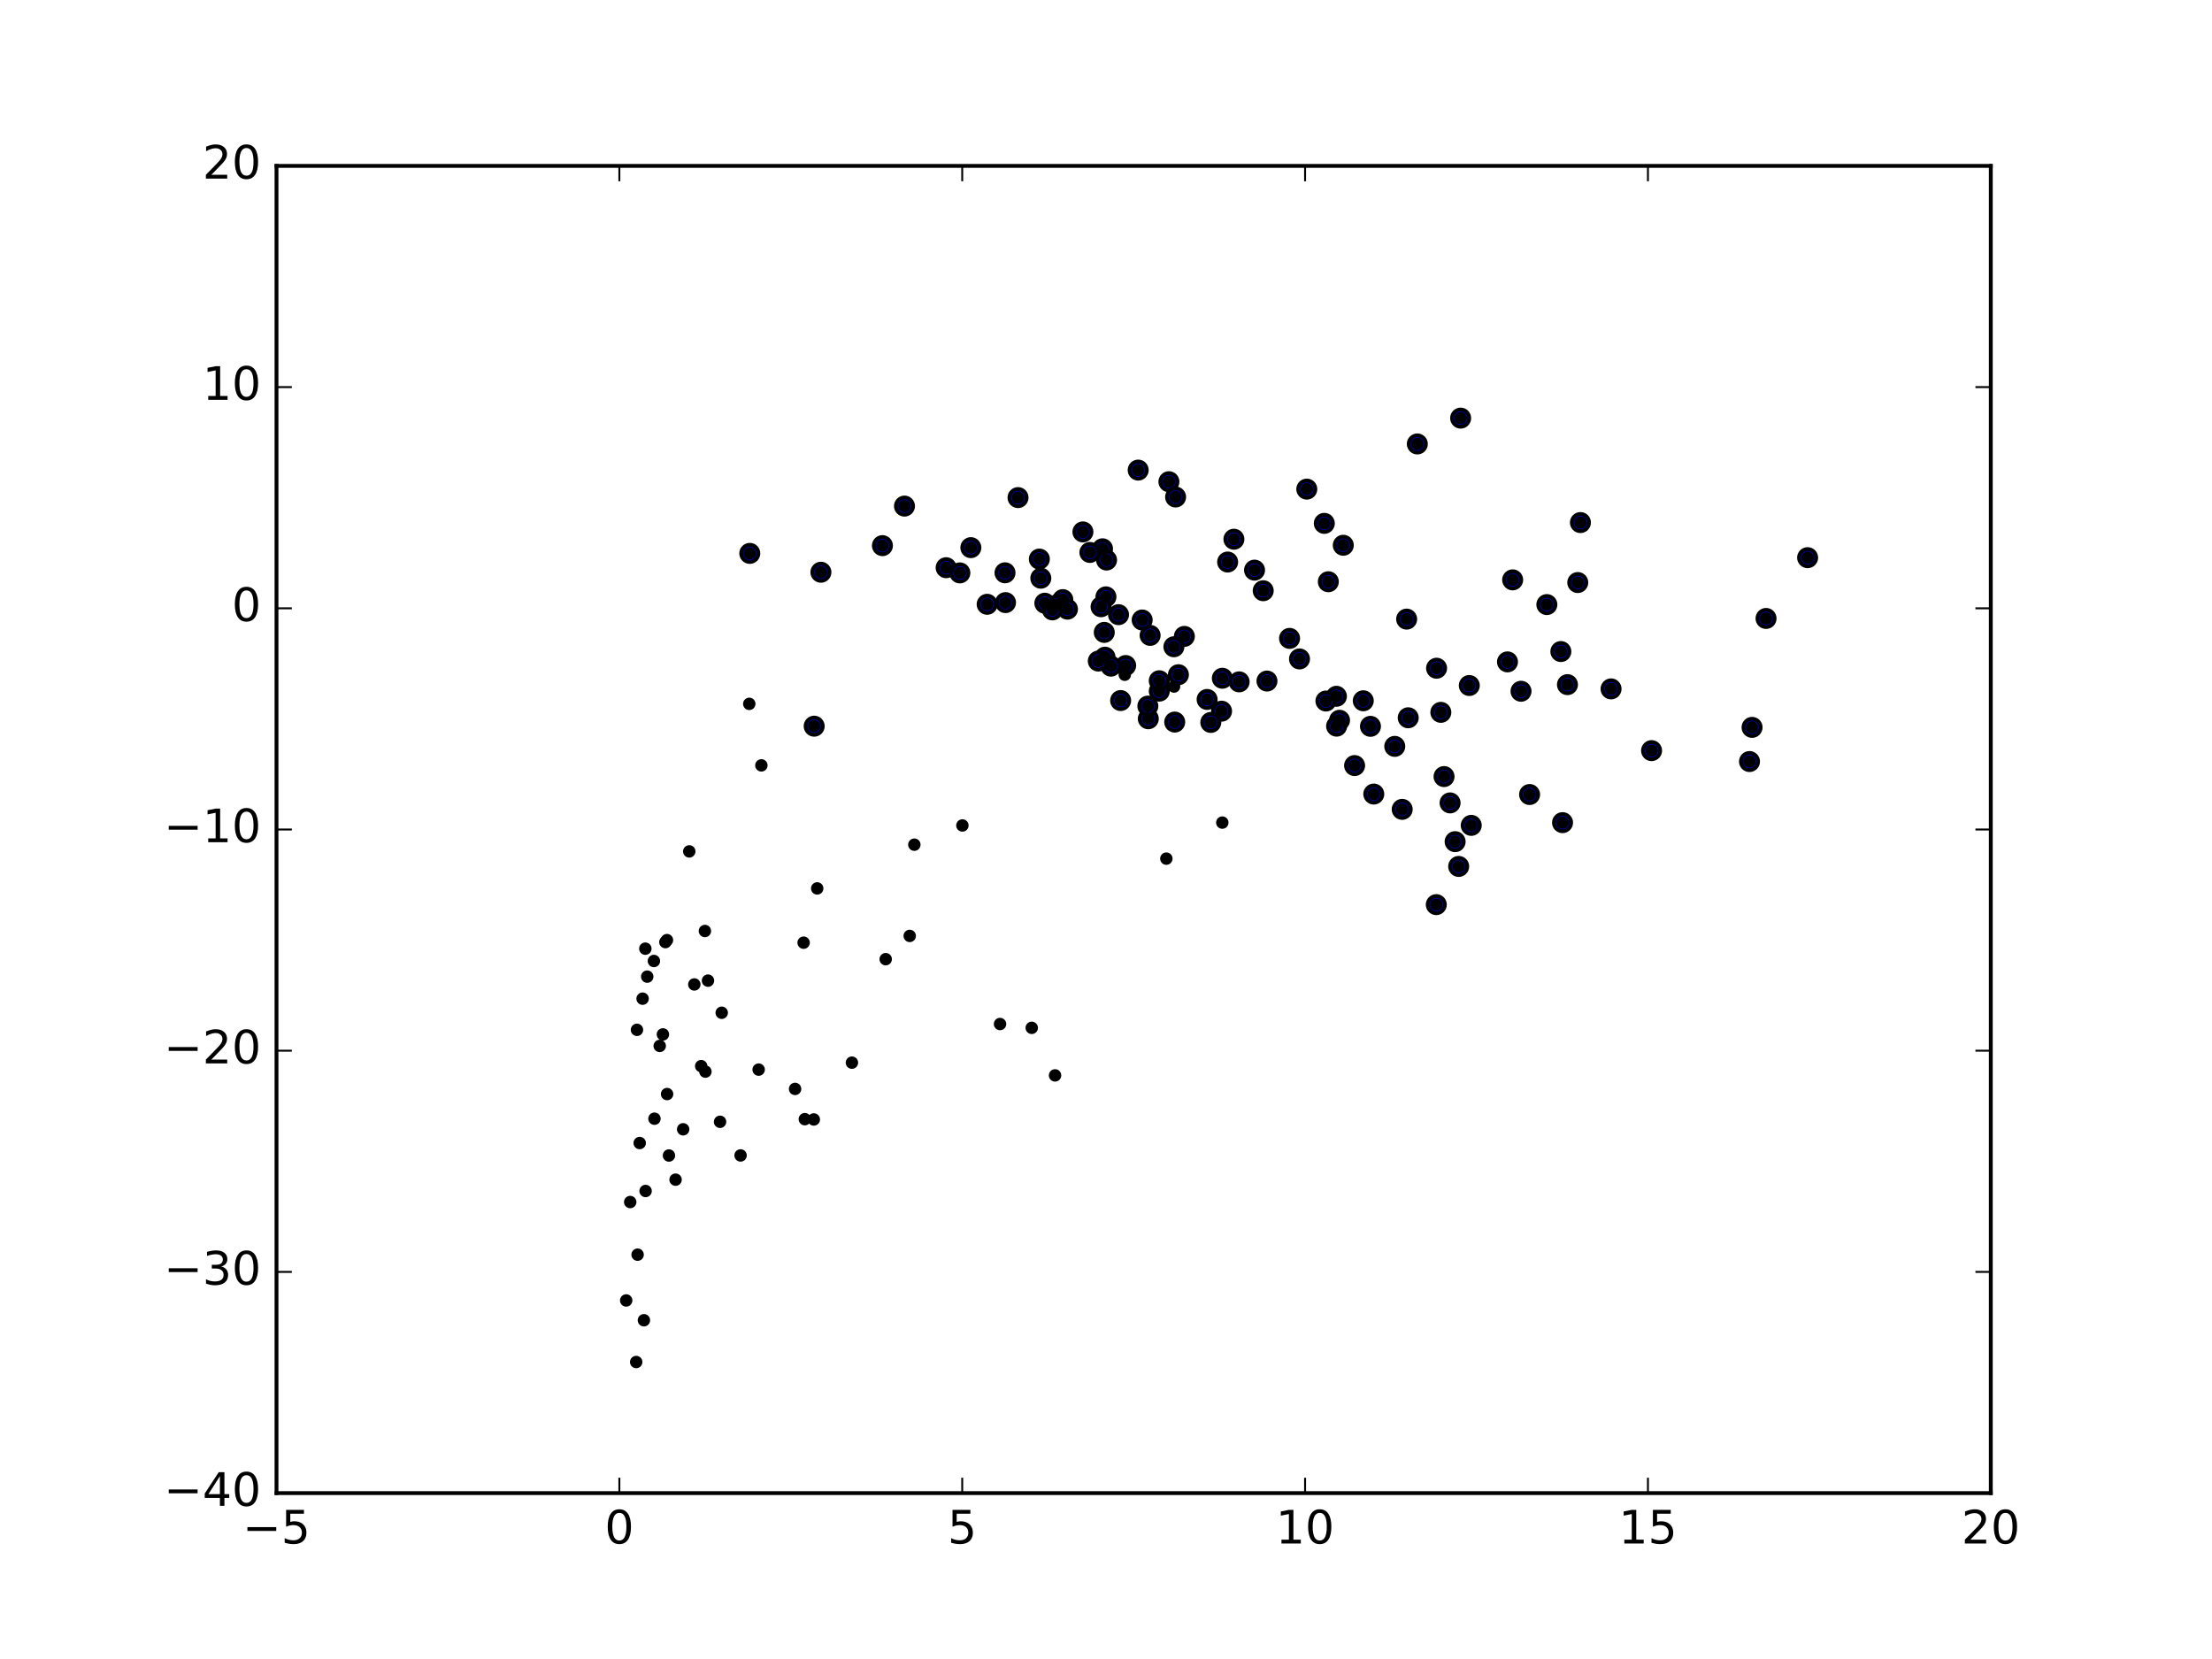 <?xml version="1.0" encoding="utf-8" standalone="no"?>
<!DOCTYPE svg PUBLIC "-//W3C//DTD SVG 1.1//EN"
  "http://www.w3.org/Graphics/SVG/1.1/DTD/svg11.dtd">
<!-- Created with matplotlib (http://matplotlib.org/) -->
<svg height="432pt" version="1.1" viewBox="0 0 576 432" width="576pt" xmlns="http://www.w3.org/2000/svg" xmlns:xlink="http://www.w3.org/1999/xlink">
 <defs>
  <style type="text/css">
*{stroke-linecap:butt;stroke-linejoin:round;stroke-miterlimit:100000;}
  </style>
 </defs>
 <g id="figure_1">
  <g id="patch_1">
   <path d="M 0 432 
L 576 432 
L 576 0 
L 0 0 
z
" style="fill:#ffffff;"/>
  </g>
  <g id="axes_1">
   <g id="patch_2">
    <path d="M 72 388.8 
L 518.4 388.8 
L 518.4 43.2 
L 72 43.2 
z
" style="fill:#ffffff;"/>
   </g>
   <g id="PathCollection_1">
    <defs>
     <path d="M 0 2.236 
C 0.593 2.236 1.162 2 1.581 1.581 
C 2 1.162 2.236 0.593 2.236 0 
C 2.236 -0.593 2 -1.162 1.581 -1.581 
C 1.162 -2 0.593 -2.236 0 -2.236 
C -0.593 -2.236 -1.162 -2 -1.581 -1.581 
C -2 -1.162 -2.236 -0.593 -2.236 0 
C -2.236 0.593 -2 1.162 -1.581 1.581 
C -1.162 2 -0.593 2.236 0 2.236 
z
" id="m06ab0918dc" style="stroke:#000000;"/>
    </defs>
    <g clip-path="url(#p509fc811a2)">
     <use style="fill:#0000ff;stroke:#000000;" x="470.699" xlink:href="#m06ab0918dc" y="145.213"/>
     <use style="fill:#0000ff;stroke:#000000;" x="380.348" xlink:href="#m06ab0918dc" y="108.878"/>
     <use style="fill:#0000ff;stroke:#000000;" x="411.54" xlink:href="#m06ab0918dc" y="136.074"/>
     <use style="fill:#0000ff;stroke:#000000;" x="459.875" xlink:href="#m06ab0918dc" y="161.041"/>
     <use style="fill:#0000ff;stroke:#000000;" x="369.066" xlink:href="#m06ab0918dc" y="115.603"/>
     <use style="fill:#0000ff;stroke:#000000;" x="393.893" xlink:href="#m06ab0918dc" y="150.995"/>
     <use style="fill:#0000ff;stroke:#000000;" x="410.846" xlink:href="#m06ab0918dc" y="151.691"/>
     <use style="fill:#0000ff;stroke:#000000;" x="419.515" xlink:href="#m06ab0918dc" y="179.385"/>
     <use style="fill:#0000ff;stroke:#000000;" x="340.283" xlink:href="#m06ab0918dc" y="127.365"/>
     <use style="fill:#0000ff;stroke:#000000;" x="408.163" xlink:href="#m06ab0918dc" y="178.276"/>
     <use style="fill:#0000ff;stroke:#000000;" x="406.445" xlink:href="#m06ab0918dc" y="169.662"/>
     <use style="fill:#0000ff;stroke:#000000;" x="456.237" xlink:href="#m06ab0918dc" y="189.406"/>
     <use style="fill:#0000ff;stroke:#000000;" x="402.798" xlink:href="#m06ab0918dc" y="157.431"/>
     <use style="fill:#0000ff;stroke:#000000;" x="349.791" xlink:href="#m06ab0918dc" y="141.985"/>
     <use style="fill:#0000ff;stroke:#000000;" x="344.846" xlink:href="#m06ab0918dc" y="136.283"/>
     <use style="fill:#0000ff;stroke:#000000;" x="296.38" xlink:href="#m06ab0918dc" y="122.411"/>
     <use style="fill:#0000ff;stroke:#000000;" x="304.383" xlink:href="#m06ab0918dc" y="125.439"/>
     <use style="fill:#0000ff;stroke:#000000;" x="396.07" xlink:href="#m06ab0918dc" y="179.999"/>
     <use style="fill:#0000ff;stroke:#000000;" x="306.122" xlink:href="#m06ab0918dc" y="129.42"/>
     <use style="fill:#0000ff;stroke:#000000;" x="392.547" xlink:href="#m06ab0918dc" y="172.355"/>
     <use style="fill:#0000ff;stroke:#000000;" x="430.065" xlink:href="#m06ab0918dc" y="195.462"/>
     <use style="fill:#0000ff;stroke:#000000;" x="455.565" xlink:href="#m06ab0918dc" y="198.302"/>
     <use style="fill:#0000ff;stroke:#000000;" x="366.29" xlink:href="#m06ab0918dc" y="161.215"/>
     <use style="fill:#0000ff;stroke:#000000;" x="345.895" xlink:href="#m06ab0918dc" y="151.482"/>
     <use style="fill:#0000ff;stroke:#000000;" x="326.678" xlink:href="#m06ab0918dc" y="148.46"/>
     <use style="fill:#0000ff;stroke:#000000;" x="321.308" xlink:href="#m06ab0918dc" y="140.41"/>
     <use style="fill:#0000ff;stroke:#000000;" x="382.602" xlink:href="#m06ab0918dc" y="178.506"/>
     <use style="fill:#0000ff;stroke:#000000;" x="281.989" xlink:href="#m06ab0918dc" y="138.508"/>
     <use style="fill:#0000ff;stroke:#000000;" x="374.083" xlink:href="#m06ab0918dc" y="174.004"/>
     <use style="fill:#0000ff;stroke:#000000;" x="406.883" xlink:href="#m06ab0918dc" y="214.214"/>
     <use style="fill:#0000ff;stroke:#000000;" x="398.303" xlink:href="#m06ab0918dc" y="206.892"/>
     <use style="fill:#0000ff;stroke:#000000;" x="335.798" xlink:href="#m06ab0918dc" y="166.232"/>
     <use style="fill:#0000ff;stroke:#000000;" x="338.385" xlink:href="#m06ab0918dc" y="171.585"/>
     <use style="fill:#0000ff;stroke:#000000;" x="328.937" xlink:href="#m06ab0918dc" y="153.823"/>
     <use style="fill:#0000ff;stroke:#000000;" x="319.674" xlink:href="#m06ab0918dc" y="146.353"/>
     <use style="fill:#0000ff;stroke:#000000;" x="287.094" xlink:href="#m06ab0918dc" y="142.905"/>
     <use style="fill:#0000ff;stroke:#000000;" x="288.148" xlink:href="#m06ab0918dc" y="145.834"/>
     <use style="fill:#0000ff;stroke:#000000;" x="265.095" xlink:href="#m06ab0918dc" y="129.573"/>
     <use style="fill:#0000ff;stroke:#000000;" x="348.001" xlink:href="#m06ab0918dc" y="181.312"/>
     <use style="fill:#0000ff;stroke:#000000;" x="252.81" xlink:href="#m06ab0918dc" y="142.604"/>
     <use style="fill:#0000ff;stroke:#000000;" x="375.192" xlink:href="#m06ab0918dc" y="185.493"/>
     <use style="fill:#0000ff;stroke:#000000;" x="377.597" xlink:href="#m06ab0918dc" y="209.074"/>
     <use style="fill:#0000ff;stroke:#000000;" x="354.993" xlink:href="#m06ab0918dc" y="182.481"/>
     <use style="fill:#0000ff;stroke:#000000;" x="376.026" xlink:href="#m06ab0918dc" y="202.216"/>
     <use style="fill:#0000ff;stroke:#000000;" x="329.915" xlink:href="#m06ab0918dc" y="177.345"/>
     <use style="fill:#0000ff;stroke:#000000;" x="318.297" xlink:href="#m06ab0918dc" y="176.615"/>
     <use style="fill:#0000ff;stroke:#000000;" x="383.109" xlink:href="#m06ab0918dc" y="214.923"/>
     <use style="fill:#0000ff;stroke:#000000;" x="308.405" xlink:href="#m06ab0918dc" y="165.714"/>
     <use style="fill:#0000ff;stroke:#000000;" x="291.258" xlink:href="#m06ab0918dc" y="160.058"/>
     <use style="fill:#0000ff;stroke:#000000;" x="299.487" xlink:href="#m06ab0918dc" y="165.452"/>
     <use style="fill:#0000ff;stroke:#000000;" x="297.418" xlink:href="#m06ab0918dc" y="161.445"/>
     <use style="fill:#0000ff;stroke:#000000;" x="283.807" xlink:href="#m06ab0918dc" y="143.853"/>
     <use style="fill:#0000ff;stroke:#000000;" x="287.986" xlink:href="#m06ab0918dc" y="155.417"/>
     <use style="fill:#0000ff;stroke:#000000;" x="235.525" xlink:href="#m06ab0918dc" y="131.785"/>
     <use style="fill:#0000ff;stroke:#000000;" x="345.27" xlink:href="#m06ab0918dc" y="182.543"/>
     <use style="fill:#0000ff;stroke:#000000;" x="229.783" xlink:href="#m06ab0918dc" y="142.081"/>
     <use style="fill:#0000ff;stroke:#000000;" x="322.669" xlink:href="#m06ab0918dc" y="177.553"/>
     <use style="fill:#0000ff;stroke:#000000;" x="366.698" xlink:href="#m06ab0918dc" y="186.908"/>
     <use style="fill:#0000ff;stroke:#000000;" x="379.836" xlink:href="#m06ab0918dc" y="225.615"/>
     <use style="fill:#0000ff;stroke:#000000;" x="378.911" xlink:href="#m06ab0918dc" y="219.167"/>
     <use style="fill:#0000ff;stroke:#000000;" x="306.855" xlink:href="#m06ab0918dc" y="175.696"/>
     <use style="fill:#0000ff;stroke:#000000;" x="305.681" xlink:href="#m06ab0918dc" y="168.417"/>
     <use style="fill:#0000ff;stroke:#000000;" x="287.547" xlink:href="#m06ab0918dc" y="164.674"/>
     <use style="fill:#0000ff;stroke:#000000;" x="271.023" xlink:href="#m06ab0918dc" y="150.563"/>
     <use style="fill:#0000ff;stroke:#000000;" x="270.643" xlink:href="#m06ab0918dc" y="145.578"/>
     <use style="fill:#0000ff;stroke:#000000;" x="286.718" xlink:href="#m06ab0918dc" y="157.995"/>
     <use style="fill:#0000ff;stroke:#000000;" x="276.756" xlink:href="#m06ab0918dc" y="156.14"/>
     <use style="fill:#0000ff;stroke:#000000;" x="318.089" xlink:href="#m06ab0918dc" y="185.189"/>
     <use style="fill:#0000ff;stroke:#000000;" x="195.245" xlink:href="#m06ab0918dc" y="144.099"/>
     <use style="fill:#0000ff;stroke:#000000;" x="363.194" xlink:href="#m06ab0918dc" y="194.354"/>
     <use style="fill:#0000ff;stroke:#000000;" x="348.81" xlink:href="#m06ab0918dc" y="187.558"/>
     <use style="fill:#0000ff;stroke:#000000;" x="356.866" xlink:href="#m06ab0918dc" y="189.135"/>
     <use style="fill:#0000ff;stroke:#000000;" x="365.129" xlink:href="#m06ab0918dc" y="210.755"/>
     <use style="fill:#0000ff;stroke:#000000;" x="314.331" xlink:href="#m06ab0918dc" y="182.133"/>
     <use style="fill:#0000ff;stroke:#000000;" x="301.877" xlink:href="#m06ab0918dc" y="179.969"/>
     <use style="fill:#0000ff;stroke:#000000;" x="374.007" xlink:href="#m06ab0918dc" y="235.565"/>
     <use style="fill:#0000ff;stroke:#000000;" x="301.868" xlink:href="#m06ab0918dc" y="177.265"/>
     <use style="fill:#0000ff;stroke:#000000;" x="293.122" xlink:href="#m06ab0918dc" y="173.301"/>
     <use style="fill:#0000ff;stroke:#000000;" x="261.704" xlink:href="#m06ab0918dc" y="149.156"/>
     <use style="fill:#0000ff;stroke:#000000;" x="287.743" xlink:href="#m06ab0918dc" y="171.127"/>
     <use style="fill:#0000ff;stroke:#000000;" x="277.966" xlink:href="#m06ab0918dc" y="158.621"/>
     <use style="fill:#0000ff;stroke:#000000;" x="275.193" xlink:href="#m06ab0918dc" y="157.5"/>
     <use style="fill:#0000ff;stroke:#000000;" x="246.372" xlink:href="#m06ab0918dc" y="147.827"/>
     <use style="fill:#0000ff;stroke:#000000;" x="272.078" xlink:href="#m06ab0918dc" y="157.076"/>
     <use style="fill:#0000ff;stroke:#000000;" x="261.831" xlink:href="#m06ab0918dc" y="156.916"/>
     <use style="fill:#0000ff;stroke:#000000;" x="315.291" xlink:href="#m06ab0918dc" y="188.119"/>
     <use style="fill:#0000ff;stroke:#000000;" x="249.945" xlink:href="#m06ab0918dc" y="149.183"/>
     <use style="fill:#0000ff;stroke:#000000;" x="352.735" xlink:href="#m06ab0918dc" y="199.35"/>
     <use style="fill:#0000ff;stroke:#000000;" x="299.014" xlink:href="#m06ab0918dc" y="187.163"/>
     <use style="fill:#0000ff;stroke:#000000;" x="305.893" xlink:href="#m06ab0918dc" y="188.025"/>
     <use style="fill:#0000ff;stroke:#000000;" x="357.73" xlink:href="#m06ab0918dc" y="206.771"/>
     <use style="fill:#0000ff;stroke:#000000;" x="348.047" xlink:href="#m06ab0918dc" y="189.086"/>
     <use style="fill:#0000ff;stroke:#000000;" x="298.898" xlink:href="#m06ab0918dc" y="183.866"/>
     <use style="fill:#0000ff;stroke:#000000;" x="291.812" xlink:href="#m06ab0918dc" y="182.421"/>
     <use style="fill:#0000ff;stroke:#000000;" x="289.287" xlink:href="#m06ab0918dc" y="173.458"/>
     <use style="fill:#0000ff;stroke:#000000;" x="285.992" xlink:href="#m06ab0918dc" y="172.138"/>
     <use style="fill:#0000ff;stroke:#000000;" x="274.05" xlink:href="#m06ab0918dc" y="158.81"/>
     <use style="fill:#0000ff;stroke:#000000;" x="213.762" xlink:href="#m06ab0918dc" y="149.01"/>
     <use style="fill:#0000ff;stroke:#000000;" x="257.053" xlink:href="#m06ab0918dc" y="157.355"/>
     <use style="fill:#0000ff;stroke:#000000;" x="212.012" xlink:href="#m06ab0918dc" y="189.096"/>
    </g>
   </g>
   <g id="PathCollection_2">
    <defs>
     <path d="M 0 1.118 
C 0.297 1.118 0.581 1 0.791 0.791 
C 1 0.581 1.118 0.297 1.118 0 
C 1.118 -0.297 1 -0.581 0.791 -0.791 
C 0.581 -1 0.297 -1.118 0 -1.118 
C -0.297 -1.118 -0.581 -1 -0.791 -0.791 
C -1 -0.581 -1.118 -0.297 -1.118 0 
C -1.118 0.297 -1 0.581 -0.791 0.791 
C -0.581 1 -0.297 1.118 0 1.118 
z
" id="m4ff1c03d62" style="stroke:#000000;"/>
    </defs>
    <g clip-path="url(#p509fc811a2)">
     <use style="stroke:#000000;" x="470.699" xlink:href="#m4ff1c03d62" y="145.213"/>
     <use style="stroke:#000000;" x="380.348" xlink:href="#m4ff1c03d62" y="108.878"/>
     <use style="stroke:#000000;" x="411.54" xlink:href="#m4ff1c03d62" y="136.074"/>
     <use style="stroke:#000000;" x="459.875" xlink:href="#m4ff1c03d62" y="161.041"/>
     <use style="stroke:#000000;" x="369.066" xlink:href="#m4ff1c03d62" y="115.603"/>
     <use style="stroke:#000000;" x="393.893" xlink:href="#m4ff1c03d62" y="150.995"/>
     <use style="stroke:#000000;" x="410.846" xlink:href="#m4ff1c03d62" y="151.691"/>
     <use style="stroke:#000000;" x="419.515" xlink:href="#m4ff1c03d62" y="179.385"/>
     <use style="stroke:#000000;" x="340.283" xlink:href="#m4ff1c03d62" y="127.365"/>
     <use style="stroke:#000000;" x="408.163" xlink:href="#m4ff1c03d62" y="178.276"/>
     <use style="stroke:#000000;" x="406.445" xlink:href="#m4ff1c03d62" y="169.662"/>
     <use style="stroke:#000000;" x="456.237" xlink:href="#m4ff1c03d62" y="189.406"/>
     <use style="stroke:#000000;" x="402.798" xlink:href="#m4ff1c03d62" y="157.431"/>
     <use style="stroke:#000000;" x="349.791" xlink:href="#m4ff1c03d62" y="141.985"/>
     <use style="stroke:#000000;" x="344.846" xlink:href="#m4ff1c03d62" y="136.283"/>
     <use style="stroke:#000000;" x="296.38" xlink:href="#m4ff1c03d62" y="122.411"/>
     <use style="stroke:#000000;" x="304.383" xlink:href="#m4ff1c03d62" y="125.439"/>
     <use style="stroke:#000000;" x="396.07" xlink:href="#m4ff1c03d62" y="179.999"/>
     <use style="stroke:#000000;" x="306.122" xlink:href="#m4ff1c03d62" y="129.42"/>
     <use style="stroke:#000000;" x="392.547" xlink:href="#m4ff1c03d62" y="172.355"/>
     <use style="stroke:#000000;" x="430.065" xlink:href="#m4ff1c03d62" y="195.462"/>
     <use style="stroke:#000000;" x="455.565" xlink:href="#m4ff1c03d62" y="198.302"/>
     <use style="stroke:#000000;" x="366.29" xlink:href="#m4ff1c03d62" y="161.215"/>
     <use style="stroke:#000000;" x="345.895" xlink:href="#m4ff1c03d62" y="151.482"/>
     <use style="stroke:#000000;" x="326.678" xlink:href="#m4ff1c03d62" y="148.46"/>
     <use style="stroke:#000000;" x="321.308" xlink:href="#m4ff1c03d62" y="140.41"/>
     <use style="stroke:#000000;" x="382.602" xlink:href="#m4ff1c03d62" y="178.506"/>
     <use style="stroke:#000000;" x="281.989" xlink:href="#m4ff1c03d62" y="138.508"/>
     <use style="stroke:#000000;" x="374.083" xlink:href="#m4ff1c03d62" y="174.004"/>
     <use style="stroke:#000000;" x="406.883" xlink:href="#m4ff1c03d62" y="214.214"/>
     <use style="stroke:#000000;" x="398.303" xlink:href="#m4ff1c03d62" y="206.892"/>
     <use style="stroke:#000000;" x="335.798" xlink:href="#m4ff1c03d62" y="166.232"/>
     <use style="stroke:#000000;" x="338.385" xlink:href="#m4ff1c03d62" y="171.585"/>
     <use style="stroke:#000000;" x="328.937" xlink:href="#m4ff1c03d62" y="153.823"/>
     <use style="stroke:#000000;" x="319.674" xlink:href="#m4ff1c03d62" y="146.353"/>
     <use style="stroke:#000000;" x="287.094" xlink:href="#m4ff1c03d62" y="142.905"/>
     <use style="stroke:#000000;" x="288.148" xlink:href="#m4ff1c03d62" y="145.834"/>
     <use style="stroke:#000000;" x="265.095" xlink:href="#m4ff1c03d62" y="129.573"/>
     <use style="stroke:#000000;" x="348.001" xlink:href="#m4ff1c03d62" y="181.312"/>
     <use style="stroke:#000000;" x="252.81" xlink:href="#m4ff1c03d62" y="142.604"/>
     <use style="stroke:#000000;" x="375.192" xlink:href="#m4ff1c03d62" y="185.493"/>
     <use style="stroke:#000000;" x="377.597" xlink:href="#m4ff1c03d62" y="209.074"/>
     <use style="stroke:#000000;" x="354.993" xlink:href="#m4ff1c03d62" y="182.481"/>
     <use style="stroke:#000000;" x="376.026" xlink:href="#m4ff1c03d62" y="202.216"/>
     <use style="stroke:#000000;" x="329.915" xlink:href="#m4ff1c03d62" y="177.345"/>
     <use style="stroke:#000000;" x="318.297" xlink:href="#m4ff1c03d62" y="176.615"/>
     <use style="stroke:#000000;" x="383.109" xlink:href="#m4ff1c03d62" y="214.923"/>
     <use style="stroke:#000000;" x="308.405" xlink:href="#m4ff1c03d62" y="165.714"/>
     <use style="stroke:#000000;" x="291.258" xlink:href="#m4ff1c03d62" y="160.058"/>
     <use style="stroke:#000000;" x="299.487" xlink:href="#m4ff1c03d62" y="165.452"/>
     <use style="stroke:#000000;" x="297.418" xlink:href="#m4ff1c03d62" y="161.445"/>
     <use style="stroke:#000000;" x="283.807" xlink:href="#m4ff1c03d62" y="143.853"/>
     <use style="stroke:#000000;" x="287.986" xlink:href="#m4ff1c03d62" y="155.417"/>
     <use style="stroke:#000000;" x="235.525" xlink:href="#m4ff1c03d62" y="131.785"/>
     <use style="stroke:#000000;" x="345.27" xlink:href="#m4ff1c03d62" y="182.543"/>
     <use style="stroke:#000000;" x="229.783" xlink:href="#m4ff1c03d62" y="142.081"/>
     <use style="stroke:#000000;" x="322.669" xlink:href="#m4ff1c03d62" y="177.553"/>
     <use style="stroke:#000000;" x="366.698" xlink:href="#m4ff1c03d62" y="186.908"/>
     <use style="stroke:#000000;" x="379.836" xlink:href="#m4ff1c03d62" y="225.615"/>
     <use style="stroke:#000000;" x="378.911" xlink:href="#m4ff1c03d62" y="219.167"/>
     <use style="stroke:#000000;" x="306.855" xlink:href="#m4ff1c03d62" y="175.696"/>
     <use style="stroke:#000000;" x="305.681" xlink:href="#m4ff1c03d62" y="168.417"/>
     <use style="stroke:#000000;" x="287.547" xlink:href="#m4ff1c03d62" y="164.674"/>
     <use style="stroke:#000000;" x="271.023" xlink:href="#m4ff1c03d62" y="150.563"/>
     <use style="stroke:#000000;" x="270.643" xlink:href="#m4ff1c03d62" y="145.578"/>
     <use style="stroke:#000000;" x="286.718" xlink:href="#m4ff1c03d62" y="157.995"/>
     <use style="stroke:#000000;" x="276.756" xlink:href="#m4ff1c03d62" y="156.14"/>
     <use style="stroke:#000000;" x="318.089" xlink:href="#m4ff1c03d62" y="185.189"/>
     <use style="stroke:#000000;" x="195.245" xlink:href="#m4ff1c03d62" y="144.099"/>
     <use style="stroke:#000000;" x="363.194" xlink:href="#m4ff1c03d62" y="194.354"/>
     <use style="stroke:#000000;" x="348.81" xlink:href="#m4ff1c03d62" y="187.558"/>
     <use style="stroke:#000000;" x="356.866" xlink:href="#m4ff1c03d62" y="189.135"/>
     <use style="stroke:#000000;" x="365.129" xlink:href="#m4ff1c03d62" y="210.755"/>
     <use style="stroke:#000000;" x="314.331" xlink:href="#m4ff1c03d62" y="182.133"/>
     <use style="stroke:#000000;" x="301.877" xlink:href="#m4ff1c03d62" y="179.969"/>
     <use style="stroke:#000000;" x="374.007" xlink:href="#m4ff1c03d62" y="235.565"/>
     <use style="stroke:#000000;" x="301.868" xlink:href="#m4ff1c03d62" y="177.265"/>
     <use style="stroke:#000000;" x="293.122" xlink:href="#m4ff1c03d62" y="173.301"/>
     <use style="stroke:#000000;" x="261.704" xlink:href="#m4ff1c03d62" y="149.156"/>
     <use style="stroke:#000000;" x="287.743" xlink:href="#m4ff1c03d62" y="171.127"/>
     <use style="stroke:#000000;" x="277.966" xlink:href="#m4ff1c03d62" y="158.621"/>
     <use style="stroke:#000000;" x="275.193" xlink:href="#m4ff1c03d62" y="157.5"/>
     <use style="stroke:#000000;" x="246.372" xlink:href="#m4ff1c03d62" y="147.827"/>
     <use style="stroke:#000000;" x="272.078" xlink:href="#m4ff1c03d62" y="157.076"/>
     <use style="stroke:#000000;" x="261.831" xlink:href="#m4ff1c03d62" y="156.916"/>
     <use style="stroke:#000000;" x="315.291" xlink:href="#m4ff1c03d62" y="188.119"/>
     <use style="stroke:#000000;" x="249.945" xlink:href="#m4ff1c03d62" y="149.183"/>
     <use style="stroke:#000000;" x="352.735" xlink:href="#m4ff1c03d62" y="199.35"/>
     <use style="stroke:#000000;" x="299.014" xlink:href="#m4ff1c03d62" y="187.163"/>
     <use style="stroke:#000000;" x="305.893" xlink:href="#m4ff1c03d62" y="188.025"/>
     <use style="stroke:#000000;" x="357.73" xlink:href="#m4ff1c03d62" y="206.771"/>
     <use style="stroke:#000000;" x="348.047" xlink:href="#m4ff1c03d62" y="189.086"/>
     <use style="stroke:#000000;" x="298.898" xlink:href="#m4ff1c03d62" y="183.866"/>
     <use style="stroke:#000000;" x="291.812" xlink:href="#m4ff1c03d62" y="182.421"/>
     <use style="stroke:#000000;" x="289.287" xlink:href="#m4ff1c03d62" y="173.458"/>
     <use style="stroke:#000000;" x="285.992" xlink:href="#m4ff1c03d62" y="172.138"/>
     <use style="stroke:#000000;" x="274.05" xlink:href="#m4ff1c03d62" y="158.81"/>
     <use style="stroke:#000000;" x="213.762" xlink:href="#m4ff1c03d62" y="149.01"/>
     <use style="stroke:#000000;" x="257.053" xlink:href="#m4ff1c03d62" y="157.355"/>
     <use style="stroke:#000000;" x="212.012" xlink:href="#m4ff1c03d62" y="189.096"/>
     <use style="stroke:#000000;" x="173.265" xlink:href="#m4ff1c03d62" y="245.32"/>
     <use style="stroke:#000000;" x="187.933" xlink:href="#m4ff1c03d62" y="263.72"/>
     <use style="stroke:#000000;" x="168.112" xlink:href="#m4ff1c03d62" y="310.132"/>
     <use style="stroke:#000000;" x="174.193" xlink:href="#m4ff1c03d62" y="300.891"/>
     <use style="stroke:#000000;" x="170.421" xlink:href="#m4ff1c03d62" y="291.307"/>
     <use style="stroke:#000000;" x="305.719" xlink:href="#m4ff1c03d62" y="178.77"/>
     <use style="stroke:#000000;" x="165.866" xlink:href="#m4ff1c03d62" y="268.166"/>
     <use style="stroke:#000000;" x="318.284" xlink:href="#m4ff1c03d62" y="214.202"/>
     <use style="stroke:#000000;" x="164.106" xlink:href="#m4ff1c03d62" y="313.01"/>
     <use style="stroke:#000000;" x="168.538" xlink:href="#m4ff1c03d62" y="254.312"/>
     <use style="stroke:#000000;" x="209.573" xlink:href="#m4ff1c03d62" y="291.426"/>
     <use style="stroke:#000000;" x="303.714" xlink:href="#m4ff1c03d62" y="223.585"/>
     <use style="stroke:#000000;" x="221.84" xlink:href="#m4ff1c03d62" y="276.712"/>
     <use style="stroke:#000000;" x="192.844" xlink:href="#m4ff1c03d62" y="300.873"/>
     <use style="stroke:#000000;" x="187.501" xlink:href="#m4ff1c03d62" y="292.114"/>
     <use style="stroke:#000000;" x="250.604" xlink:href="#m4ff1c03d62" y="214.947"/>
     <use style="stroke:#000000;" x="292.887" xlink:href="#m4ff1c03d62" y="175.701"/>
     <use style="stroke:#000000;" x="182.59" xlink:href="#m4ff1c03d62" y="277.619"/>
     <use style="stroke:#000000;" x="167.334" xlink:href="#m4ff1c03d62" y="260.05"/>
     <use style="stroke:#000000;" x="175.918" xlink:href="#m4ff1c03d62" y="307.18"/>
     <use style="stroke:#000000;" x="168.042" xlink:href="#m4ff1c03d62" y="247.029"/>
     <use style="stroke:#000000;" x="274.733" xlink:href="#m4ff1c03d62" y="280.03"/>
     <use style="stroke:#000000;" x="163.059" xlink:href="#m4ff1c03d62" y="338.634"/>
     <use style="stroke:#000000;" x="166.576" xlink:href="#m4ff1c03d62" y="297.644"/>
     <use style="stroke:#000000;" x="198.259" xlink:href="#m4ff1c03d62" y="199.303"/>
     <use style="stroke:#000000;" x="236.89" xlink:href="#m4ff1c03d62" y="243.71"/>
     <use style="stroke:#000000;" x="207.036" xlink:href="#m4ff1c03d62" y="283.552"/>
     <use style="stroke:#000000;" x="268.663" xlink:href="#m4ff1c03d62" y="267.647"/>
     <use style="stroke:#000000;" x="197.552" xlink:href="#m4ff1c03d62" y="278.524"/>
     <use style="stroke:#000000;" x="184.357" xlink:href="#m4ff1c03d62" y="255.355"/>
     <use style="stroke:#000000;" x="238.092" xlink:href="#m4ff1c03d62" y="219.952"/>
     <use style="stroke:#000000;" x="170.274" xlink:href="#m4ff1c03d62" y="250.239"/>
     <use style="stroke:#000000;" x="183.557" xlink:href="#m4ff1c03d62" y="242.429"/>
     <use style="stroke:#000000;" x="260.406" xlink:href="#m4ff1c03d62" y="266.653"/>
     <use style="stroke:#000000;" x="209.262" xlink:href="#m4ff1c03d62" y="245.472"/>
     <use style="stroke:#000000;" x="173.674" xlink:href="#m4ff1c03d62" y="244.804"/>
     <use style="stroke:#000000;" x="166.029" xlink:href="#m4ff1c03d62" y="326.711"/>
     <use style="stroke:#000000;" x="180.798" xlink:href="#m4ff1c03d62" y="256.347"/>
     <use style="stroke:#000000;" x="211.911" xlink:href="#m4ff1c03d62" y="291.505"/>
     <use style="stroke:#000000;" x="171.79" xlink:href="#m4ff1c03d62" y="272.357"/>
     <use style="stroke:#000000;" x="179.483" xlink:href="#m4ff1c03d62" y="221.702"/>
     <use style="stroke:#000000;" x="230.636" xlink:href="#m4ff1c03d62" y="249.764"/>
     <use style="stroke:#000000;" x="165.664" xlink:href="#m4ff1c03d62" y="354.667"/>
     <use style="stroke:#000000;" x="212.797" xlink:href="#m4ff1c03d62" y="231.342"/>
     <use style="stroke:#000000;" x="183.689" xlink:href="#m4ff1c03d62" y="279.045"/>
     <use style="stroke:#000000;" x="172.622" xlink:href="#m4ff1c03d62" y="269.355"/>
     <use style="stroke:#000000;" x="195.109" xlink:href="#m4ff1c03d62" y="183.281"/>
     <use style="stroke:#000000;" x="173.708" xlink:href="#m4ff1c03d62" y="284.891"/>
     <use style="stroke:#000000;" x="167.674" xlink:href="#m4ff1c03d62" y="343.792"/>
     <use style="stroke:#000000;" x="177.892" xlink:href="#m4ff1c03d62" y="294.065"/>
    </g>
   </g>
   <g id="patch_3">
    <path d="M 72 388.8 
L 518.4 388.8 
" style="fill:none;stroke:#000000;stroke-linecap:square;stroke-linejoin:miter;"/>
   </g>
   <g id="patch_4">
    <path d="M 518.4 388.8 
L 518.4 43.2 
" style="fill:none;stroke:#000000;stroke-linecap:square;stroke-linejoin:miter;"/>
   </g>
   <g id="patch_5">
    <path d="M 72 388.8 
L 72 43.2 
" style="fill:none;stroke:#000000;stroke-linecap:square;stroke-linejoin:miter;"/>
   </g>
   <g id="patch_6">
    <path d="M 72 43.2 
L 518.4 43.2 
" style="fill:none;stroke:#000000;stroke-linecap:square;stroke-linejoin:miter;"/>
   </g>
   <g id="matplotlib.axis_1">
    <g id="xtick_1">
     <g id="line2d_1">
      <defs>
       <path d="M 0 0 
L 0 -4 
" id="m4f1baba5c4" style="stroke:#000000;stroke-width:0.5;"/>
      </defs>
      <g>
       <use style="stroke:#000000;stroke-width:0.5;" x="72.0" xlink:href="#m4f1baba5c4" y="388.8"/>
      </g>
     </g>
     <g id="line2d_2">
      <defs>
       <path d="M 0 0 
L 0 4 
" id="m29b93e0011" style="stroke:#000000;stroke-width:0.5;"/>
      </defs>
      <g>
       <use style="stroke:#000000;stroke-width:0.5;" x="72.0" xlink:href="#m29b93e0011" y="43.2"/>
      </g>
     </g>
     <g id="text_1">
      <!-- −5 -->
      <defs>
       <path d="M 10.797 72.906 
L 49.516 72.906 
L 49.516 64.594 
L 19.828 64.594 
L 19.828 46.734 
Q 21.969 47.469 24.109 47.828 
Q 26.266 48.188 28.422 48.188 
Q 40.625 48.188 47.75 41.5 
Q 54.891 34.812 54.891 23.391 
Q 54.891 11.625 47.562 5.094 
Q 40.234 -1.422 26.906 -1.422 
Q 22.312 -1.422 17.547 -0.641 
Q 12.797 0.141 7.719 1.703 
L 7.719 11.625 
Q 12.109 9.234 16.797 8.062 
Q 21.484 6.891 26.703 6.891 
Q 35.156 6.891 40.078 11.328 
Q 45.016 15.766 45.016 23.391 
Q 45.016 31 40.078 35.438 
Q 35.156 39.891 26.703 39.891 
Q 22.75 39.891 18.812 39.016 
Q 14.891 38.141 10.797 36.281 
z
" id="BitstreamVeraSans-Roman-35"/>
       <path d="M 10.594 35.5 
L 73.188 35.5 
L 73.188 27.203 
L 10.594 27.203 
z
" id="BitstreamVeraSans-Roman-2212"/>
      </defs>
      <g transform="translate(63.155 401.918)scale(0.12 -0.12)">
       <use xlink:href="#BitstreamVeraSans-Roman-2212"/>
       <use x="83.789" xlink:href="#BitstreamVeraSans-Roman-35"/>
      </g>
     </g>
    </g>
    <g id="xtick_2">
     <g id="line2d_3">
      <g>
       <use style="stroke:#000000;stroke-width:0.5;" x="161.28" xlink:href="#m4f1baba5c4" y="388.8"/>
      </g>
     </g>
     <g id="line2d_4">
      <g>
       <use style="stroke:#000000;stroke-width:0.5;" x="161.28" xlink:href="#m29b93e0011" y="43.2"/>
      </g>
     </g>
     <g id="text_2">
      <!-- 0 -->
      <defs>
       <path d="M 31.781 66.406 
Q 24.172 66.406 20.328 58.906 
Q 16.5 51.422 16.5 36.375 
Q 16.5 21.391 20.328 13.891 
Q 24.172 6.391 31.781 6.391 
Q 39.453 6.391 43.281 13.891 
Q 47.125 21.391 47.125 36.375 
Q 47.125 51.422 43.281 58.906 
Q 39.453 66.406 31.781 66.406 
M 31.781 74.219 
Q 44.047 74.219 50.516 64.516 
Q 56.984 54.828 56.984 36.375 
Q 56.984 17.969 50.516 8.266 
Q 44.047 -1.422 31.781 -1.422 
Q 19.531 -1.422 13.062 8.266 
Q 6.594 17.969 6.594 36.375 
Q 6.594 54.828 13.062 64.516 
Q 19.531 74.219 31.781 74.219 
" id="BitstreamVeraSans-Roman-30"/>
      </defs>
      <g transform="translate(157.463 401.918)scale(0.12 -0.12)">
       <use xlink:href="#BitstreamVeraSans-Roman-30"/>
      </g>
     </g>
    </g>
    <g id="xtick_3">
     <g id="line2d_5">
      <g>
       <use style="stroke:#000000;stroke-width:0.5;" x="250.56" xlink:href="#m4f1baba5c4" y="388.8"/>
      </g>
     </g>
     <g id="line2d_6">
      <g>
       <use style="stroke:#000000;stroke-width:0.5;" x="250.56" xlink:href="#m29b93e0011" y="43.2"/>
      </g>
     </g>
     <g id="text_3">
      <!-- 5 -->
      <g transform="translate(246.743 401.918)scale(0.12 -0.12)">
       <use xlink:href="#BitstreamVeraSans-Roman-35"/>
      </g>
     </g>
    </g>
    <g id="xtick_4">
     <g id="line2d_7">
      <g>
       <use style="stroke:#000000;stroke-width:0.5;" x="339.84" xlink:href="#m4f1baba5c4" y="388.8"/>
      </g>
     </g>
     <g id="line2d_8">
      <g>
       <use style="stroke:#000000;stroke-width:0.5;" x="339.84" xlink:href="#m29b93e0011" y="43.2"/>
      </g>
     </g>
     <g id="text_4">
      <!-- 10 -->
      <defs>
       <path d="M 12.406 8.297 
L 28.516 8.297 
L 28.516 63.922 
L 10.984 60.406 
L 10.984 69.391 
L 28.422 72.906 
L 38.281 72.906 
L 38.281 8.297 
L 54.391 8.297 
L 54.391 0 
L 12.406 0 
z
" id="BitstreamVeraSans-Roman-31"/>
      </defs>
      <g transform="translate(332.205 401.918)scale(0.12 -0.12)">
       <use xlink:href="#BitstreamVeraSans-Roman-31"/>
       <use x="63.623" xlink:href="#BitstreamVeraSans-Roman-30"/>
      </g>
     </g>
    </g>
    <g id="xtick_5">
     <g id="line2d_9">
      <g>
       <use style="stroke:#000000;stroke-width:0.5;" x="429.12" xlink:href="#m4f1baba5c4" y="388.8"/>
      </g>
     </g>
     <g id="line2d_10">
      <g>
       <use style="stroke:#000000;stroke-width:0.5;" x="429.12" xlink:href="#m29b93e0011" y="43.2"/>
      </g>
     </g>
     <g id="text_5">
      <!-- 15 -->
      <g transform="translate(421.485 401.918)scale(0.12 -0.12)">
       <use xlink:href="#BitstreamVeraSans-Roman-31"/>
       <use x="63.623" xlink:href="#BitstreamVeraSans-Roman-35"/>
      </g>
     </g>
    </g>
    <g id="xtick_6">
     <g id="line2d_11">
      <g>
       <use style="stroke:#000000;stroke-width:0.5;" x="518.4" xlink:href="#m4f1baba5c4" y="388.8"/>
      </g>
     </g>
     <g id="line2d_12">
      <g>
       <use style="stroke:#000000;stroke-width:0.5;" x="518.4" xlink:href="#m29b93e0011" y="43.2"/>
      </g>
     </g>
     <g id="text_6">
      <!-- 20 -->
      <defs>
       <path d="M 19.188 8.297 
L 53.609 8.297 
L 53.609 0 
L 7.328 0 
L 7.328 8.297 
Q 12.938 14.109 22.625 23.891 
Q 32.328 33.688 34.812 36.531 
Q 39.547 41.844 41.422 45.531 
Q 43.312 49.219 43.312 52.781 
Q 43.312 58.594 39.234 62.25 
Q 35.156 65.922 28.609 65.922 
Q 23.969 65.922 18.812 64.312 
Q 13.672 62.703 7.812 59.422 
L 7.812 69.391 
Q 13.766 71.781 18.938 73 
Q 24.125 74.219 28.422 74.219 
Q 39.75 74.219 46.484 68.547 
Q 53.219 62.891 53.219 53.422 
Q 53.219 48.922 51.531 44.891 
Q 49.859 40.875 45.406 35.406 
Q 44.188 33.984 37.641 27.219 
Q 31.109 20.453 19.188 8.297 
" id="BitstreamVeraSans-Roman-32"/>
      </defs>
      <g transform="translate(510.765 401.918)scale(0.12 -0.12)">
       <use xlink:href="#BitstreamVeraSans-Roman-32"/>
       <use x="63.623" xlink:href="#BitstreamVeraSans-Roman-30"/>
      </g>
     </g>
    </g>
   </g>
   <g id="matplotlib.axis_2">
    <g id="ytick_1">
     <g id="line2d_13">
      <defs>
       <path d="M 0 0 
L 4 0 
" id="m8345541376" style="stroke:#000000;stroke-width:0.5;"/>
      </defs>
      <g>
       <use style="stroke:#000000;stroke-width:0.5;" x="72.0" xlink:href="#m8345541376" y="388.8"/>
      </g>
     </g>
     <g id="line2d_14">
      <defs>
       <path d="M 0 0 
L -4 0 
" id="me749dcac50" style="stroke:#000000;stroke-width:0.5;"/>
      </defs>
      <g>
       <use style="stroke:#000000;stroke-width:0.5;" x="518.4" xlink:href="#me749dcac50" y="388.8"/>
      </g>
     </g>
     <g id="text_7">
      <!-- −40 -->
      <defs>
       <path d="M 37.797 64.312 
L 12.891 25.391 
L 37.797 25.391 
z
M 35.203 72.906 
L 47.609 72.906 
L 47.609 25.391 
L 58.016 25.391 
L 58.016 17.188 
L 47.609 17.188 
L 47.609 0 
L 37.797 0 
L 37.797 17.188 
L 4.891 17.188 
L 4.891 26.703 
z
" id="BitstreamVeraSans-Roman-34"/>
      </defs>
      <g transform="translate(42.674 392.111)scale(0.12 -0.12)">
       <use xlink:href="#BitstreamVeraSans-Roman-2212"/>
       <use x="83.789" xlink:href="#BitstreamVeraSans-Roman-34"/>
       <use x="147.412" xlink:href="#BitstreamVeraSans-Roman-30"/>
      </g>
     </g>
    </g>
    <g id="ytick_2">
     <g id="line2d_15">
      <g>
       <use style="stroke:#000000;stroke-width:0.5;" x="72.0" xlink:href="#m8345541376" y="331.2"/>
      </g>
     </g>
     <g id="line2d_16">
      <g>
       <use style="stroke:#000000;stroke-width:0.5;" x="518.4" xlink:href="#me749dcac50" y="331.2"/>
      </g>
     </g>
     <g id="text_8">
      <!-- −30 -->
      <defs>
       <path d="M 40.578 39.312 
Q 47.656 37.797 51.625 33 
Q 55.609 28.219 55.609 21.188 
Q 55.609 10.406 48.188 4.484 
Q 40.766 -1.422 27.094 -1.422 
Q 22.516 -1.422 17.656 -0.516 
Q 12.797 0.391 7.625 2.203 
L 7.625 11.719 
Q 11.719 9.328 16.594 8.109 
Q 21.484 6.891 26.812 6.891 
Q 36.078 6.891 40.938 10.547 
Q 45.797 14.203 45.797 21.188 
Q 45.797 27.641 41.281 31.266 
Q 36.766 34.906 28.719 34.906 
L 20.219 34.906 
L 20.219 43.016 
L 29.109 43.016 
Q 36.375 43.016 40.234 45.922 
Q 44.094 48.828 44.094 54.297 
Q 44.094 59.906 40.109 62.906 
Q 36.141 65.922 28.719 65.922 
Q 24.656 65.922 20.016 65.031 
Q 15.375 64.156 9.812 62.312 
L 9.812 71.094 
Q 15.438 72.656 20.344 73.438 
Q 25.25 74.219 29.594 74.219 
Q 40.828 74.219 47.359 69.109 
Q 53.906 64.016 53.906 55.328 
Q 53.906 49.266 50.438 45.094 
Q 46.969 40.922 40.578 39.312 
" id="BitstreamVeraSans-Roman-33"/>
      </defs>
      <g transform="translate(42.674 334.511)scale(0.12 -0.12)">
       <use xlink:href="#BitstreamVeraSans-Roman-2212"/>
       <use x="83.789" xlink:href="#BitstreamVeraSans-Roman-33"/>
       <use x="147.412" xlink:href="#BitstreamVeraSans-Roman-30"/>
      </g>
     </g>
    </g>
    <g id="ytick_3">
     <g id="line2d_17">
      <g>
       <use style="stroke:#000000;stroke-width:0.5;" x="72.0" xlink:href="#m8345541376" y="273.6"/>
      </g>
     </g>
     <g id="line2d_18">
      <g>
       <use style="stroke:#000000;stroke-width:0.5;" x="518.4" xlink:href="#me749dcac50" y="273.6"/>
      </g>
     </g>
     <g id="text_9">
      <!-- −20 -->
      <g transform="translate(42.674 276.911)scale(0.12 -0.12)">
       <use xlink:href="#BitstreamVeraSans-Roman-2212"/>
       <use x="83.789" xlink:href="#BitstreamVeraSans-Roman-32"/>
       <use x="147.412" xlink:href="#BitstreamVeraSans-Roman-30"/>
      </g>
     </g>
    </g>
    <g id="ytick_4">
     <g id="line2d_19">
      <g>
       <use style="stroke:#000000;stroke-width:0.5;" x="72.0" xlink:href="#m8345541376" y="216.0"/>
      </g>
     </g>
     <g id="line2d_20">
      <g>
       <use style="stroke:#000000;stroke-width:0.5;" x="518.4" xlink:href="#me749dcac50" y="216.0"/>
      </g>
     </g>
     <g id="text_10">
      <!-- −10 -->
      <g transform="translate(42.674 219.311)scale(0.12 -0.12)">
       <use xlink:href="#BitstreamVeraSans-Roman-2212"/>
       <use x="83.789" xlink:href="#BitstreamVeraSans-Roman-31"/>
       <use x="147.412" xlink:href="#BitstreamVeraSans-Roman-30"/>
      </g>
     </g>
    </g>
    <g id="ytick_5">
     <g id="line2d_21">
      <g>
       <use style="stroke:#000000;stroke-width:0.5;" x="72.0" xlink:href="#m8345541376" y="158.4"/>
      </g>
     </g>
     <g id="line2d_22">
      <g>
       <use style="stroke:#000000;stroke-width:0.5;" x="518.4" xlink:href="#me749dcac50" y="158.4"/>
      </g>
     </g>
     <g id="text_11">
      <!-- 0 -->
      <g transform="translate(60.365 161.711)scale(0.12 -0.12)">
       <use xlink:href="#BitstreamVeraSans-Roman-30"/>
      </g>
     </g>
    </g>
    <g id="ytick_6">
     <g id="line2d_23">
      <g>
       <use style="stroke:#000000;stroke-width:0.5;" x="72.0" xlink:href="#m8345541376" y="100.8"/>
      </g>
     </g>
     <g id="line2d_24">
      <g>
       <use style="stroke:#000000;stroke-width:0.5;" x="518.4" xlink:href="#me749dcac50" y="100.8"/>
      </g>
     </g>
     <g id="text_12">
      <!-- 10 -->
      <g transform="translate(52.73 104.111)scale(0.12 -0.12)">
       <use xlink:href="#BitstreamVeraSans-Roman-31"/>
       <use x="63.623" xlink:href="#BitstreamVeraSans-Roman-30"/>
      </g>
     </g>
    </g>
    <g id="ytick_7">
     <g id="line2d_25">
      <g>
       <use style="stroke:#000000;stroke-width:0.5;" x="72.0" xlink:href="#m8345541376" y="43.2"/>
      </g>
     </g>
     <g id="line2d_26">
      <g>
       <use style="stroke:#000000;stroke-width:0.5;" x="518.4" xlink:href="#me749dcac50" y="43.2"/>
      </g>
     </g>
     <g id="text_13">
      <!-- 20 -->
      <g transform="translate(52.73 46.511)scale(0.12 -0.12)">
       <use xlink:href="#BitstreamVeraSans-Roman-32"/>
       <use x="63.623" xlink:href="#BitstreamVeraSans-Roman-30"/>
      </g>
     </g>
    </g>
   </g>
  </g>
 </g>
 <defs>
  <clipPath id="p509fc811a2">
   <rect height="345.6" width="446.4" x="72.0" y="43.2"/>
  </clipPath>
 </defs>
</svg>
